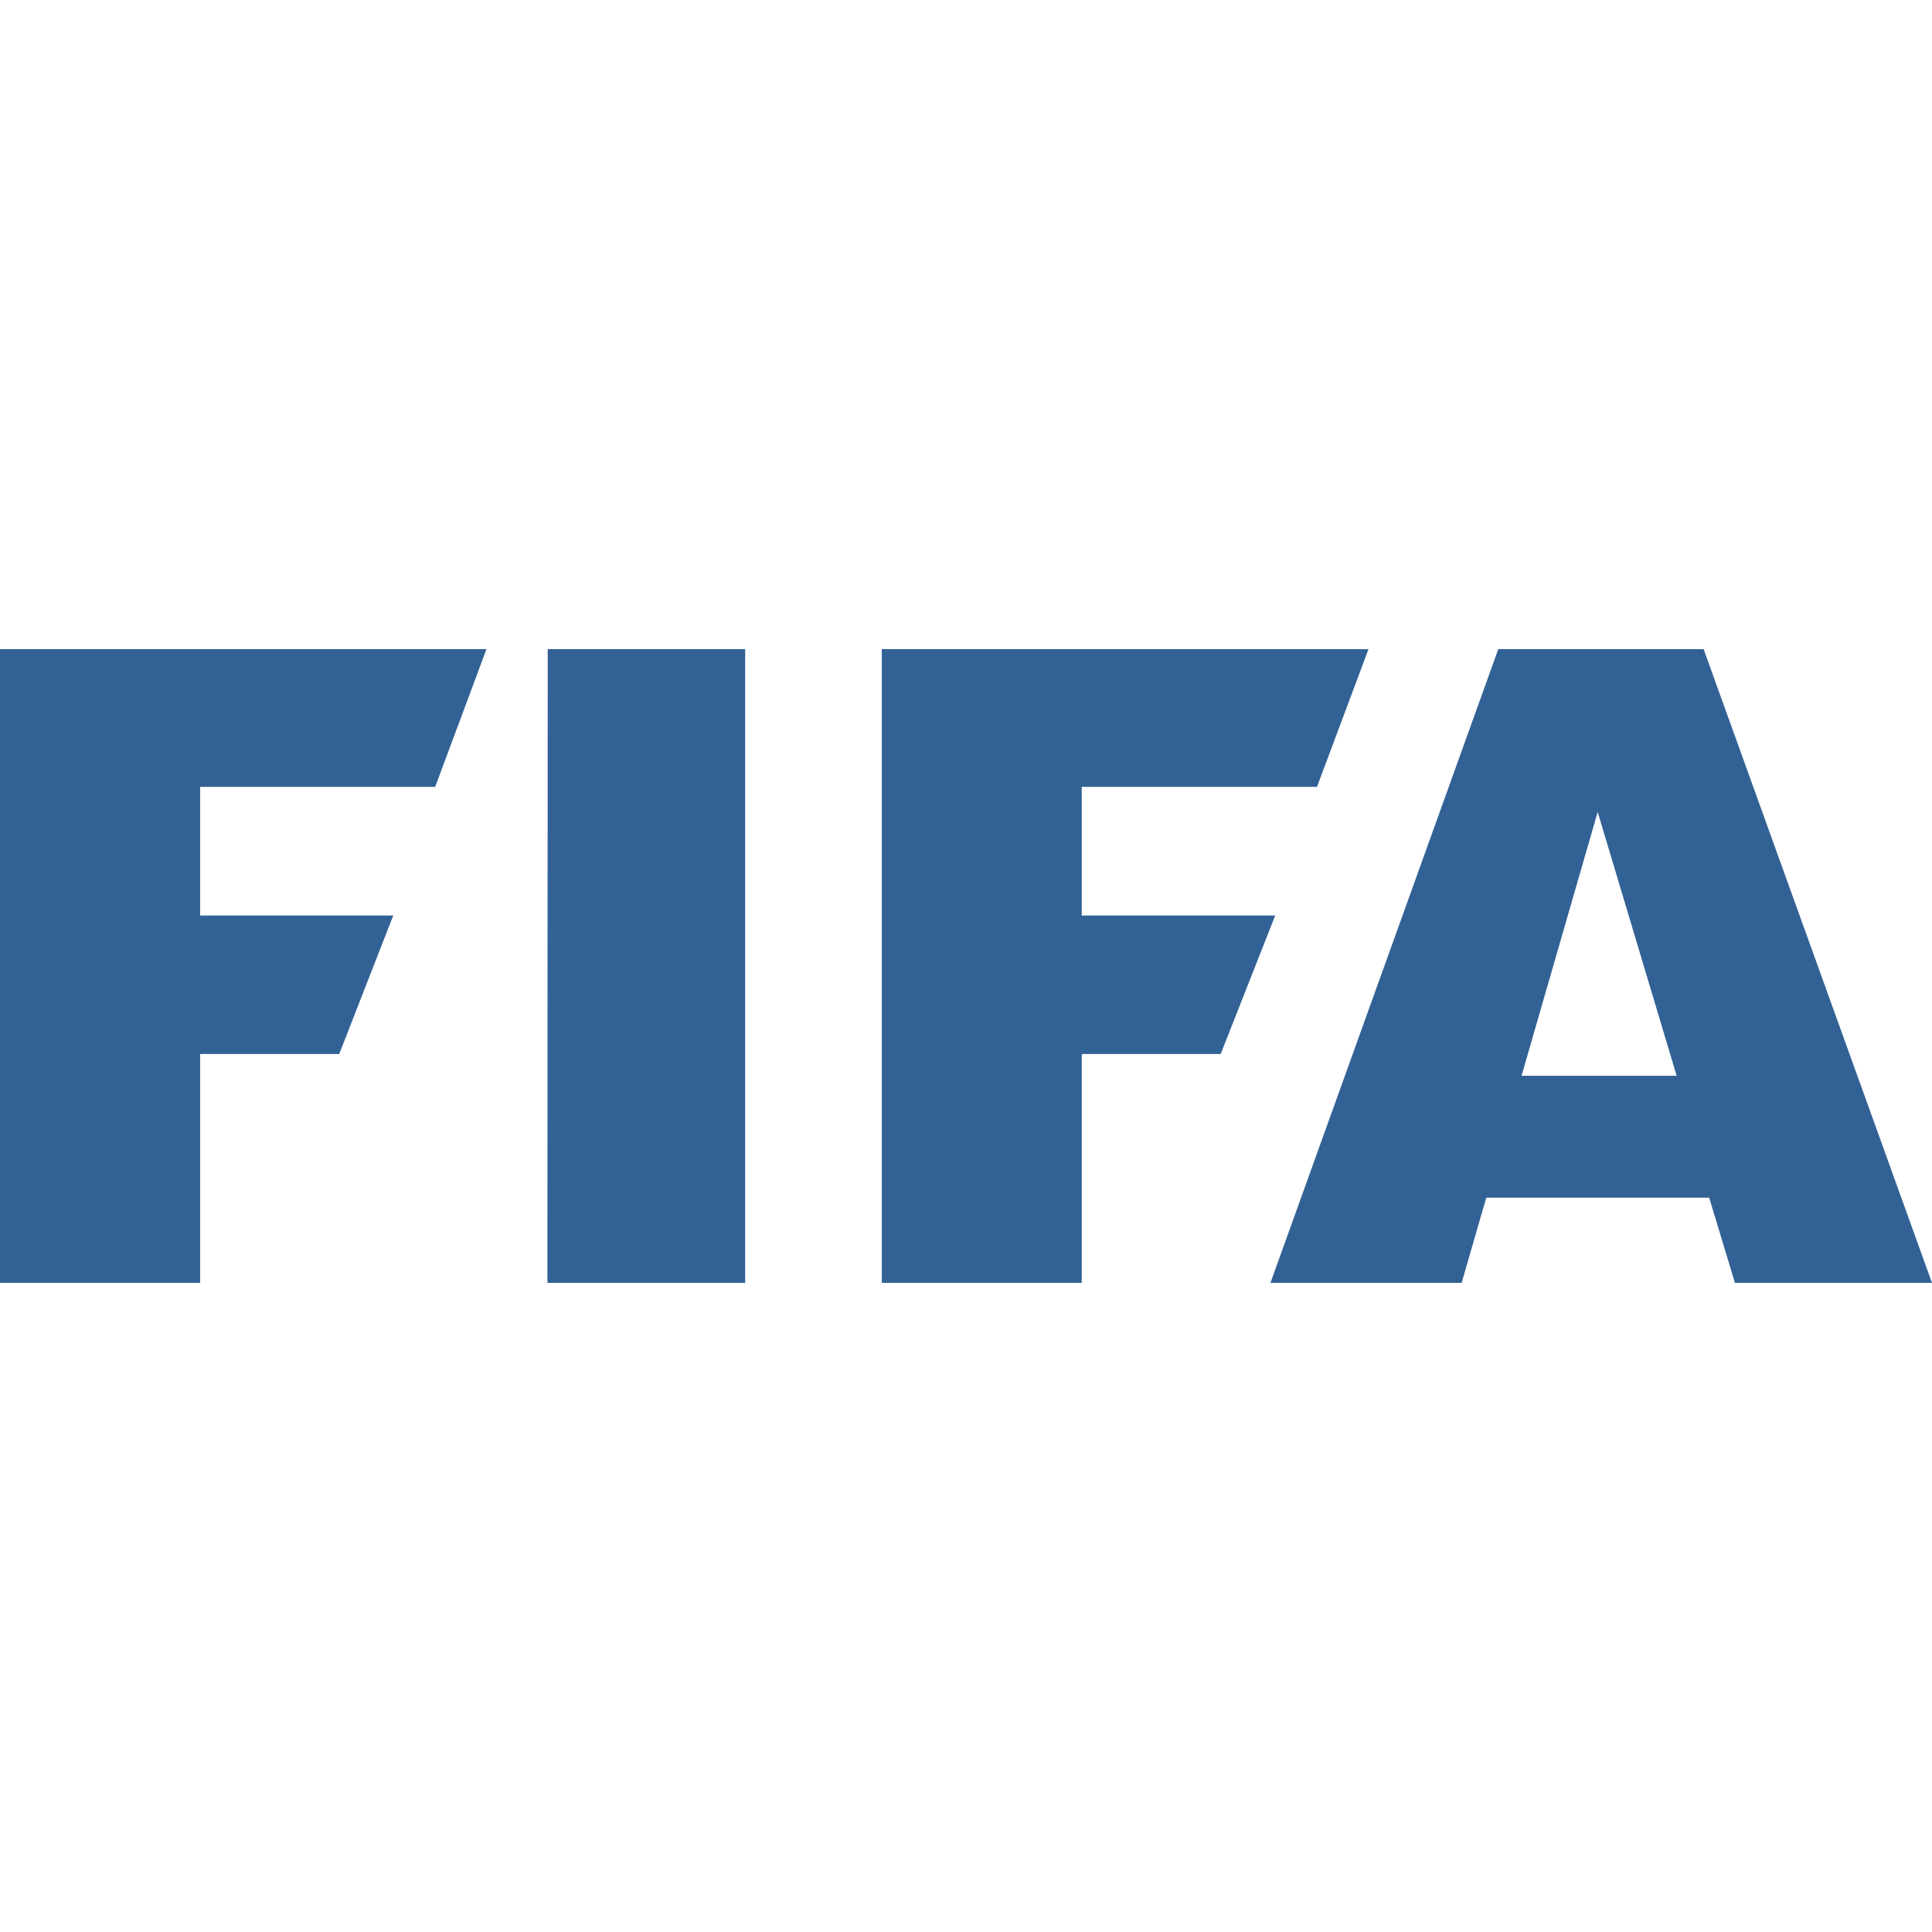 <svg role="img" viewBox="0 0 24 24" xmlns="http://www.w3.org/2000/svg"><style>path { fill: #326295; }</style><title>FIFA</title><path d="M0 8.064v7.872h2.486v-2.843h1.728l.671-1.72H2.486V9.775h2.92l.637-1.711zm6.804.0L6.8 15.936h2.457V8.064zm4.15.0v7.872h2.484v-2.843h1.726l.677-1.72h-2.403V9.775h2.922L17 8.064zm7.658.0-2.83 7.872h2.375l.306-1.058h2.769l.32 1.058H24l-2.837-7.872zm1.235 2.023.981 3.277h-1.927z"/></svg>